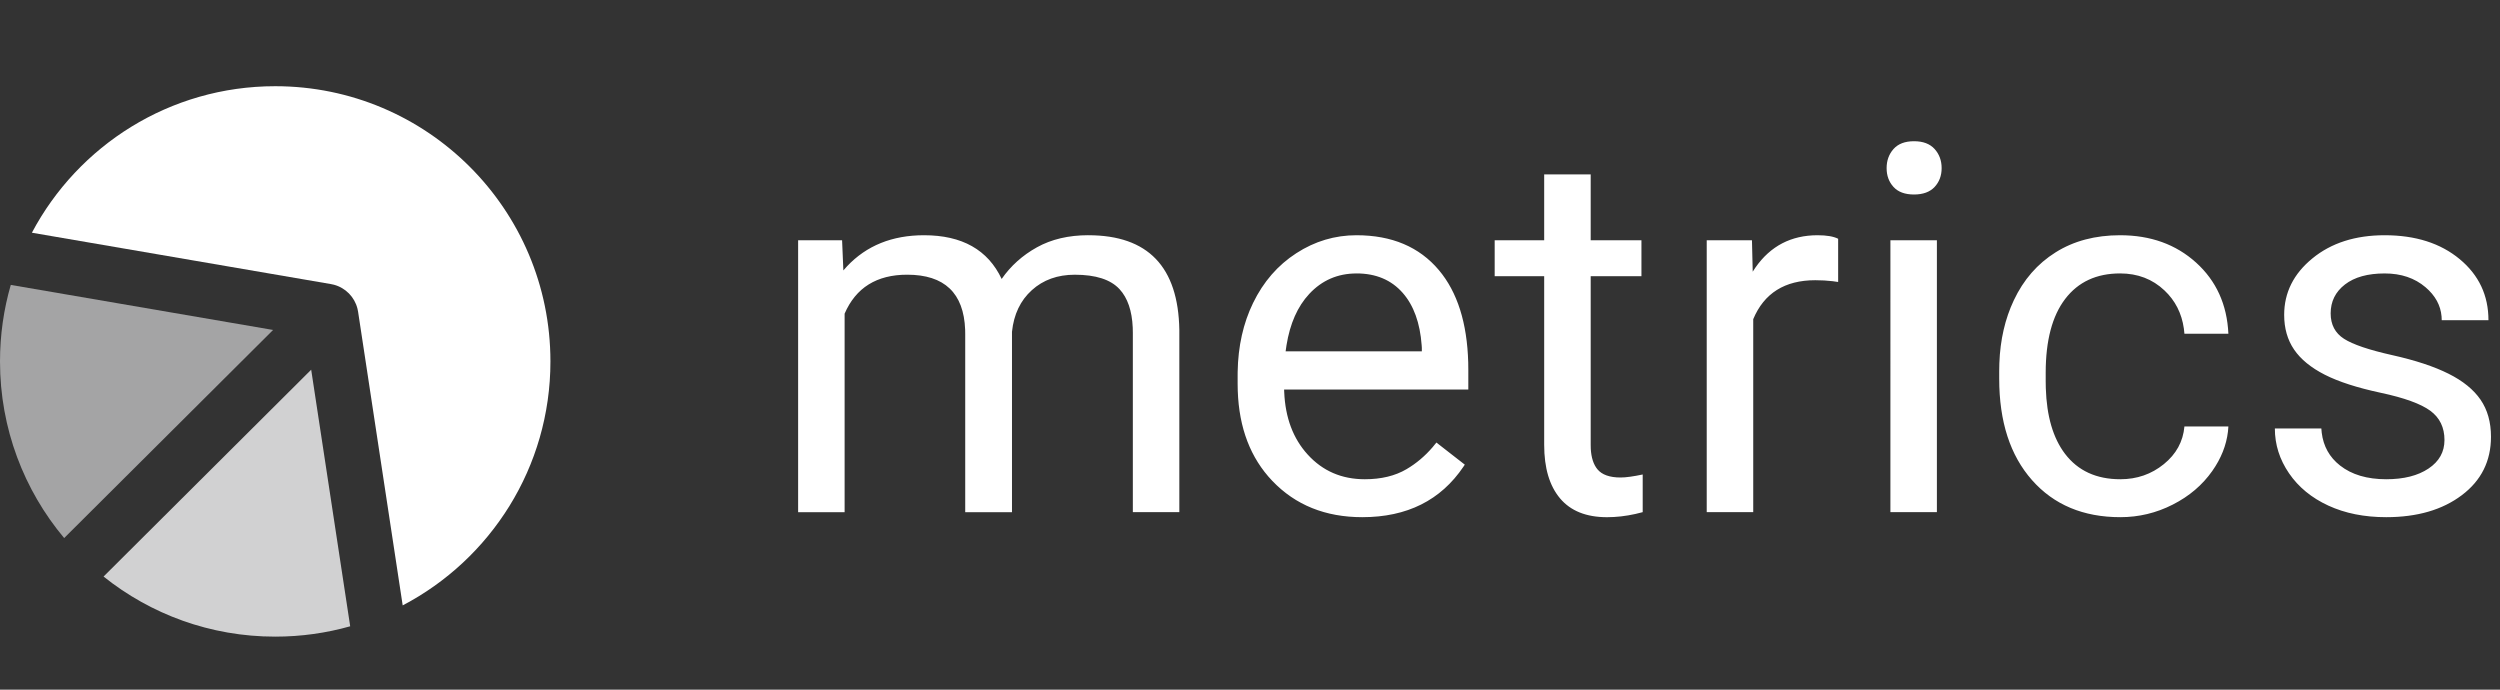 <svg xmlns="http://www.w3.org/2000/svg" width="116" height="32" viewBox="0 0 116 32"><rect x="0" y="0" width="116" height="32" fill="#333333" stroke="none"/><g fill="none" fill-rule="evenodd"><g fill-rule="nonzero"><g><g><path fill="#FFF" d="M62.941 10.915c1.64 0 2.915.54 3.825 1.62.856 1.018 1.31 2.448 1.36 4.29l.004.351v.898h-8.547l.005.124c.051 1.187.413 2.15 1.086 2.89.695.766 1.58 1.149 2.652 1.149.762 0 1.407-.156 1.936-.467.453-.266.857-.607 1.213-1.022l.174-.214 1.318 1.026-.06.09c-1.056 1.565-2.622 2.347-4.697 2.347-1.71 0-3.102-.561-4.175-1.684-1.01-1.058-1.544-2.45-1.603-4.179l-.006-.328v-.397l.001-.155c.02-1.189.258-2.254.716-3.197.478-.983 1.147-1.753 2.006-2.308.859-.556 1.79-.834 2.792-.834zm10.867-2.822v3.055h2.355v1.667h-2.355v7.824l.004.184c.023.414.127.732.31.953.21.253.568.38 1.073.38.249 0 .59-.048 1.026-.14v1.748l-.338.084c-.45.1-.889.15-1.318.15-.963 0-1.69-.292-2.18-.875-.49-.583-.735-1.41-.735-2.484v-7.824h-2.297v-1.667h2.297V8.093h2.158zm24.564 2.822c1.415 0 2.59.423 3.527 1.27.937.848 1.436 1.948 1.498 3.3h-2.04l-.026-.24c-.1-.708-.4-1.299-.901-1.77-.556-.525-1.242-.788-2.058-.788-1.096 0-1.945.395-2.548 1.184-.602.789-.904 1.93-.904 3.422v.408l.005.306c.04 1.306.338 2.323.893 3.052.599.785 1.454 1.178 2.566 1.178.77 0 1.441-.233 2.017-.7.575-.466.894-1.05.956-1.749h2.04l-.02.24c-.076.636-.318 1.244-.726 1.824-.459.653-1.07 1.174-1.836 1.562-.766.39-1.576.583-2.431.583-1.718 0-3.085-.573-4.099-1.72-1.014-1.146-1.522-2.714-1.522-4.704v-.362l.007-.364c.04-1.081.264-2.052.67-2.912.45-.956 1.098-1.699 1.941-2.227.843-.529 1.84-.793 2.99-.793zm12.277 0c1.43 0 2.59.37 3.48 1.108.89.738 1.335 1.682 1.335 2.833h-2.168l-.008-.175c-.045-.517-.293-.968-.744-1.353-.502-.427-1.133-.64-1.895-.64-.785 0-1.4.17-1.843.512-.443.342-.664.79-.664 1.341 0 .52.206.913.618 1.178.412.264 1.156.517 2.233.758 1.076.24 1.949.528 2.617.863.669.334 1.164.736 1.487 1.206.323.47.484 1.044.484 1.72 0 1.127-.45 2.031-1.353 2.711-.901.68-2.071 1.02-3.51 1.02-1.01 0-1.904-.178-2.681-.536-.777-.358-1.386-.857-1.825-1.498-.44-.642-.659-1.335-.659-2.082h2.157l.017.194c.077.632.361 1.141.852 1.526.54.424 1.254.636 2.14.636.816 0 1.47-.165 1.964-.496.494-.33.74-.771.74-1.323 0-.583-.219-1.036-.658-1.359-.44-.322-1.205-.6-2.297-.833-1.092-.234-1.959-.513-2.6-.84-.641-.326-1.116-.715-1.423-1.166-.307-.45-.46-.987-.46-1.609 0-1.034.437-1.908 1.312-2.623.874-.716 1.991-1.073 3.352-1.073zm-60.149 0c2.767 0 4.174 1.465 4.221 4.396v8.453h-2.157V15.44l-.005-.24c-.034-.782-.238-1.377-.613-1.783-.412-.447-1.104-.67-2.075-.67-.801 0-1.466.239-1.994.717-.529.478-.836 1.12-.921 1.93v8.371h-2.17v-8.267l-.003-.2c-.064-1.701-.96-2.552-2.69-2.552-1.414 0-2.382.603-2.903 1.808v9.211h-2.157V11.148h2.04l.059 1.4.166-.187c.907-.964 2.099-1.446 3.577-1.446 1.764 0 2.965.676 3.602 2.029.42-.607.966-1.096 1.639-1.47.672-.373 1.467-.56 2.384-.56zm33.834 0c.42 0 .739.054.956.163v2.006l-.25-.036c-.255-.03-.525-.046-.81-.046-1.415 0-2.375.602-2.88 1.807v8.955h-2.158V11.148h2.099l.035 1.458.128-.194c.698-.998 1.658-1.497 2.88-1.497zm5.538.233v12.616h-2.157V11.148h2.157zm-26.93 1.54c-.871 0-1.602.316-2.193.95-.541.58-.893 1.375-1.056 2.383l-.04.28h6.32v-.162l-.008-.121c-.076-1.038-.37-1.847-.878-2.427-.529-.603-1.244-.904-2.146-.904zM88.81 6.553c.42 0 .738.12.956.361.217.241.326.537.326.887s-.109.64-.326.874c-.218.233-.537.35-.956.35-.42 0-.737-.117-.95-.35-.214-.233-.321-.525-.321-.874 0-.35.107-.646.32-.887.214-.24.53-.361.95-.361z" transform="translate(-150 -16) translate(150) translate(0 16)"/><g><g><path fill="#D1D1D2" d="M14.439 13.154l1.81 11.906c-1.106.313-2.273.48-3.48.48-3.012 0-5.78-1.043-7.964-2.788l9.634-9.598z" transform="translate(-150 -16) translate(150) translate(0 16) translate(0 4)"/><path fill="#FFF" d="M12.77 0c7.053 0 12.77 5.717 12.77 12.77 0 4.918-2.78 9.187-6.855 11.32l-2.07-13.628-.028-.138c-.134-.541-.553-.968-1.091-1.112l-.138-.03L1.48 6.798C3.623 2.754 7.875 0 12.77 0z" transform="translate(-150 -16) translate(150) translate(0 16) translate(0 4)"/><path fill="#A4A4A5" d="M.5 9.22l12.172 2.09-9.695 9.656C1.119 18.748 0 15.89 0 12.77c0-1.232.174-2.423.5-3.55z" transform="translate(-150 -16) translate(150) translate(0 16) translate(0 4)"/></g></g></g></g></g></g></svg>
